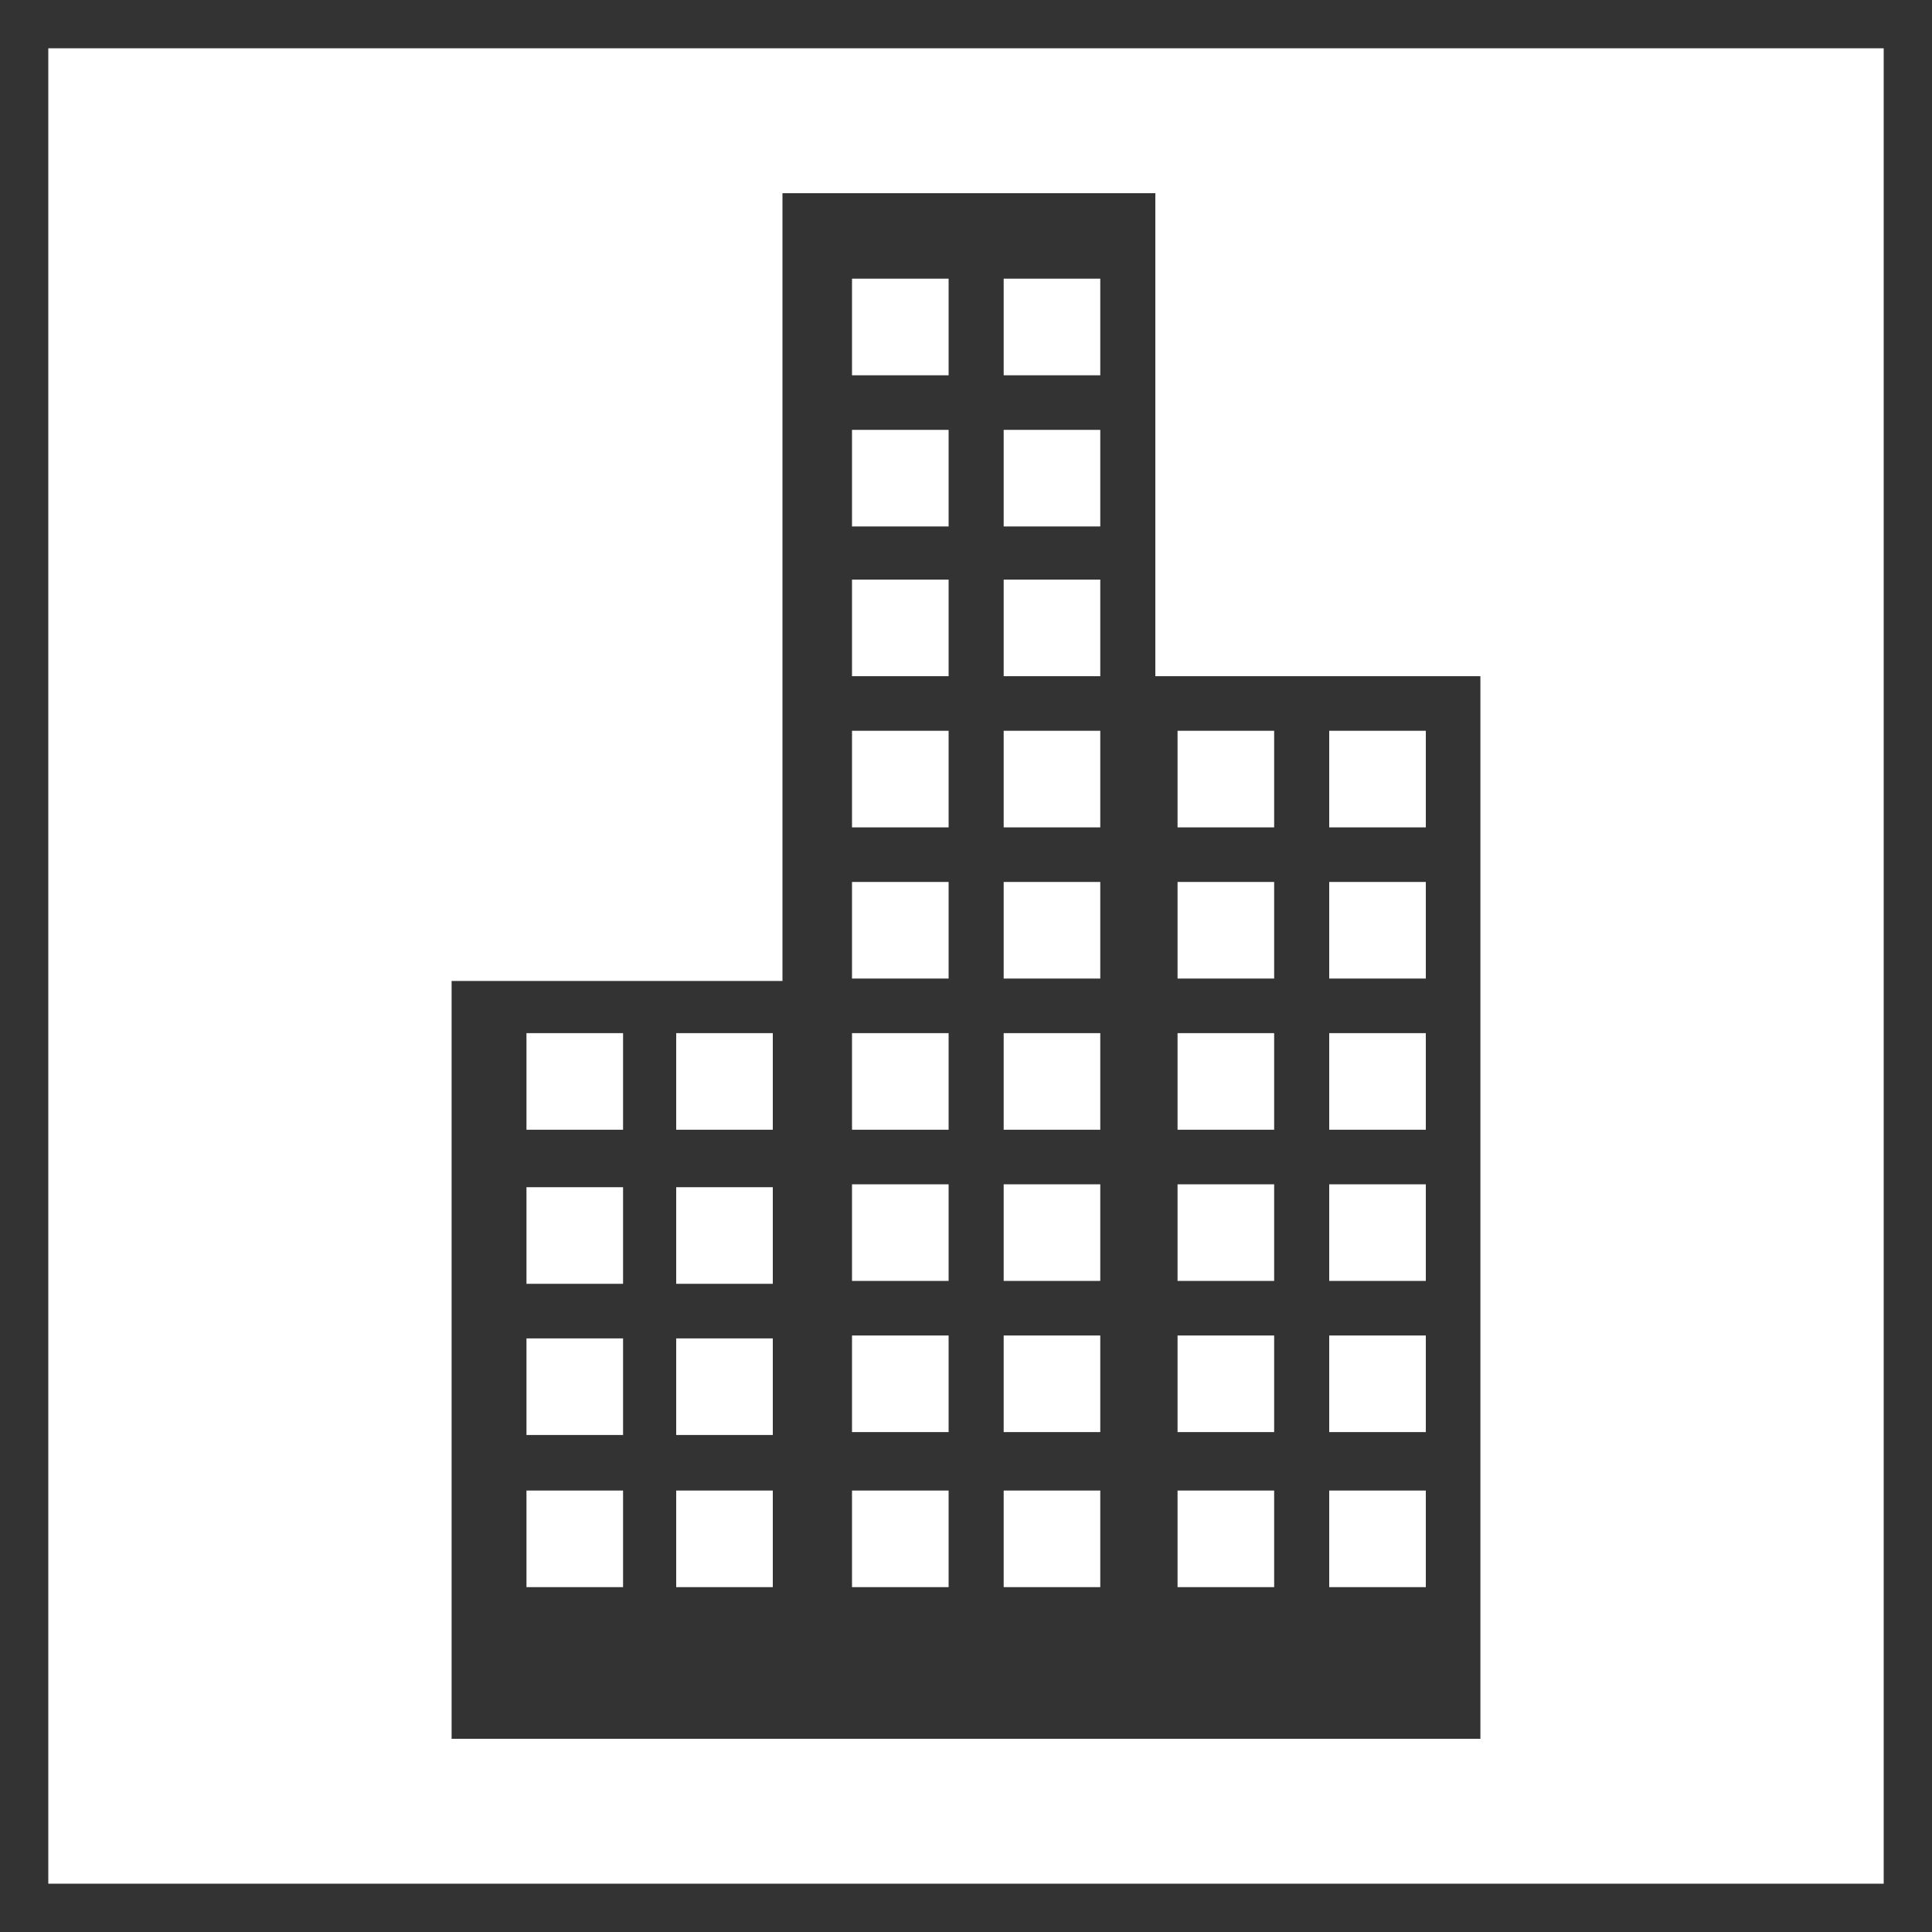 <svg id="Layer_1" data-name="Layer 1" xmlns="http://www.w3.org/2000/svg" viewBox="0 0 40 40"><rect x="0" y="0" width="40" height="40" fill="#808080" stroke="none"/><defs><style>.cls-1{fill:#fff;}.cls-2{fill:#333;}</style></defs><title>commercial_unselected</title><rect class="cls-1" x="0.5" y="0.5" width="39" height="39"/><path class="cls-2" d="M39,1V39H1V1H39m1-1H0V40H40V0h0Z"/><path class="cls-2" d="M23.92,14V4H16.2V20.31H9.35V36H30.65V14H23.92ZM19.64,7.77h-2v-2h2v2Zm3.14,0h-2v-2h2v2Zm-3.14,3.13h-2v-2h2v2Zm3.14,0h-2v-2h2v2ZM19.64,14h-2V12h2v2Zm3.14,0h-2V12h2v2Zm-3.14,3.13h-2v-2h2v2Zm3.14,0h-2v-2h2v2Zm3.6,0h-2v-2h2v2Zm3.14,0h-2v-2h2v2Zm-9.88,3.13h-2v-2h2v2Zm3.14,0h-2v-2h2v2Zm-3.14,3.13h-2v-2h2v2Zm3.14,0h-2v-2h2v2Zm3.6-3.13h-2v-2h2v2Zm3.14,0h-2v-2h2v2Zm-3.14,3.13h-2v-2h2v2Zm3.14,0h-2v-2h2v2Zm-16.62,0h-2v-2h2v2Zm3.14,0H14v-2h2v2Zm3.6,3.13h-2v-2h2v2Zm3.14,0h-2v-2h2v2Zm-3.14,3.13h-2v-2h2v2Zm3.14,0h-2v-2h2v2Zm3.6-3.13h-2v-2h2v2Zm3.14,0h-2v-2h2v2Zm-3.14,3.13h-2v-2h2v2Zm3.14,0h-2v-2h2v2ZM12.9,26.58h-2v-2h2v2Zm3.14,0H14v-2h2v2ZM12.9,29.71h-2v-2h2v2Zm3.14,0H14v-2h2v2Zm3.6,3.15h-2v-2h2v2Zm3.14,0h-2v-2h2v2Zm3.6,0h-2v-2h2v2Zm3.14,0h-2v-2h2v2Zm-16.62,0h-2v-2h2v2Zm3.14,0H14v-2h2v2Z"/></svg>